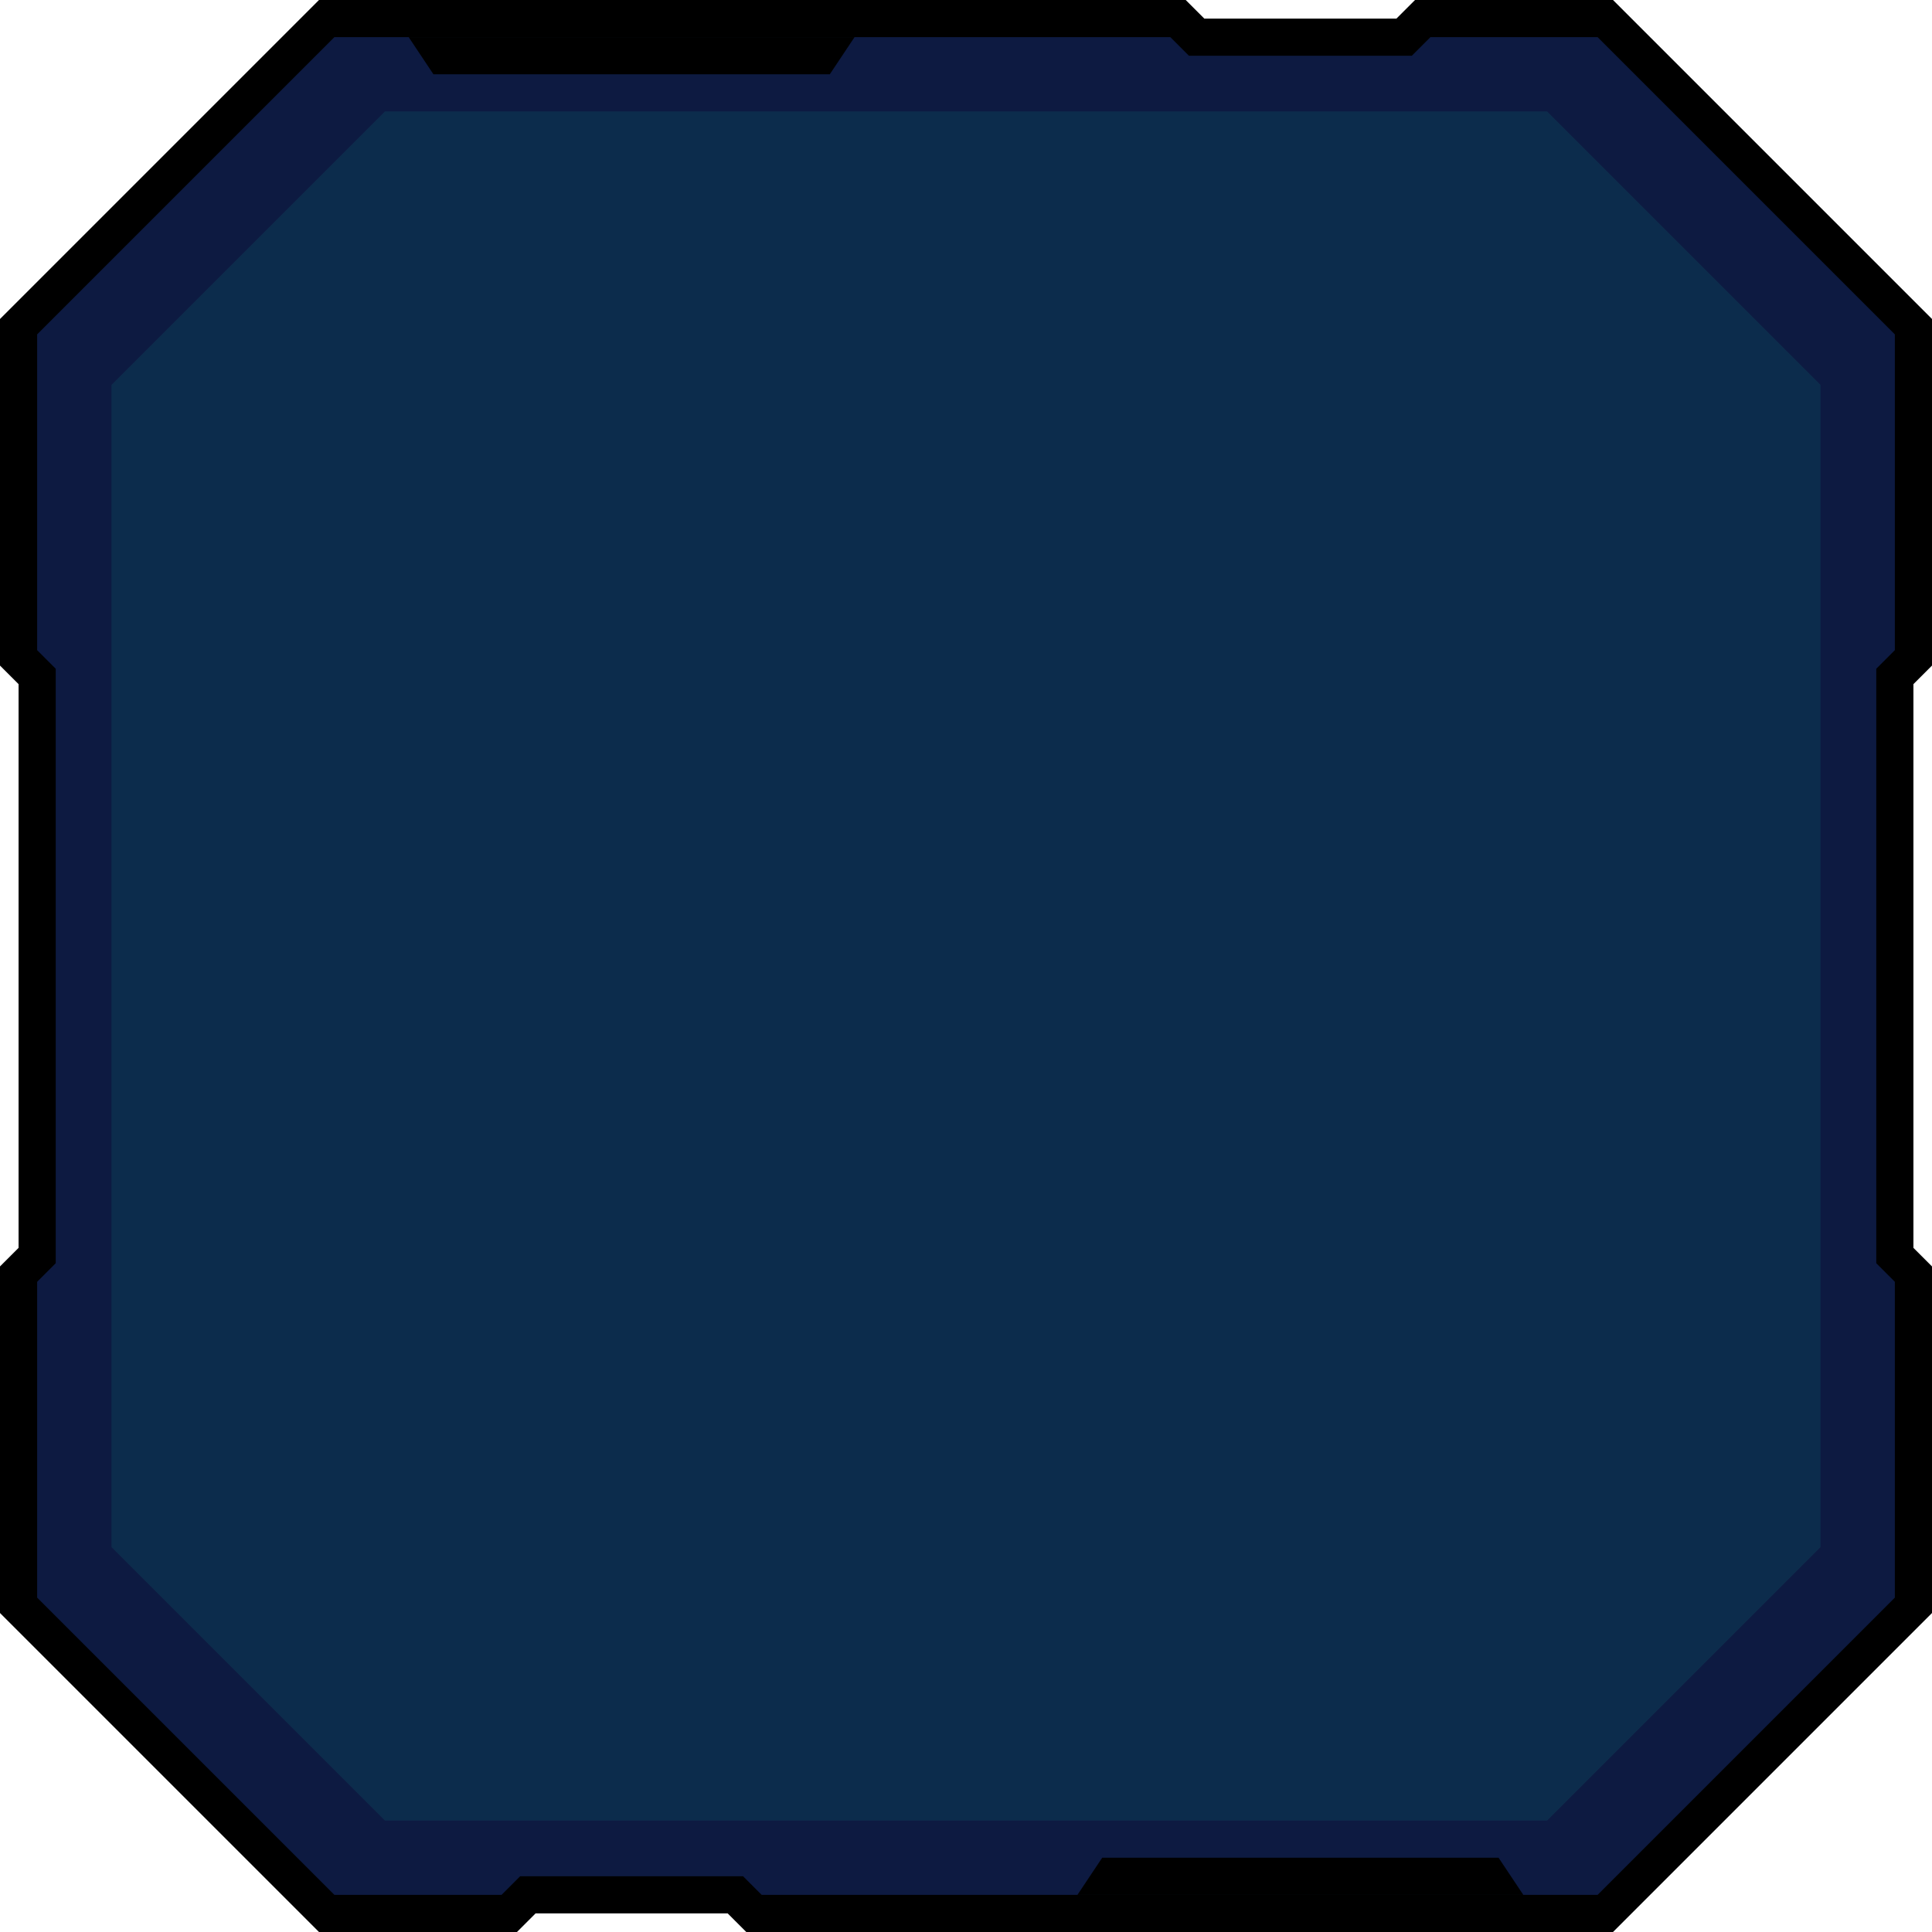 <svg width="104" height="104" viewBox="0 0 104 104" fill="none" xmlns="http://www.w3.org/2000/svg">
<path d="M103 68.586L102.707 68.293L102 67.586V36.414L102.707 35.707L103 35.414V35V34.414V34V18V17.586L102.707 17.293L86.707 1.293L86.414 1H86H78H77.586H77H76.586L76.293 1.293L75.586 2H64.414L63.707 1.293L63.414 1H63H62.414H62H18H17.586L17.293 1.293L1.293 17.293L1 17.586V18V34V34.414V35V35.414L1.293 35.707L2 36.414V67.586L1.293 68.293L1 68.586V69V69.586V70V86V86.414L1.293 86.707L17.293 102.707L17.586 103H18H26H26.414H27H27.414L27.707 102.707L28.414 102H39.586L40.293 102.707L40.586 103H41H41.586H42H86H86.414L86.707 102.707L102.707 86.707L103 86.414V86V70V69.586V69V68.586Z" fill="#0D1A41" stroke="currentcolor" stroke-width="2"/>
<path d="M82 102L80.667 100H59.333L58 102H82Z" fill="currentcolor"/>
<path d="M46 2L44.667 4H23.333L22 2H46Z" fill="currentcolor"/>
<path fill-rule="evenodd" clip-rule="evenodd" d="M20.72 6H83.28L98 20.72V83.28L83.28 98H20.72L6 83.28V20.72L20.72 6Z" fill="#0D3954" fill-opacity="0.6"/>
</svg>
